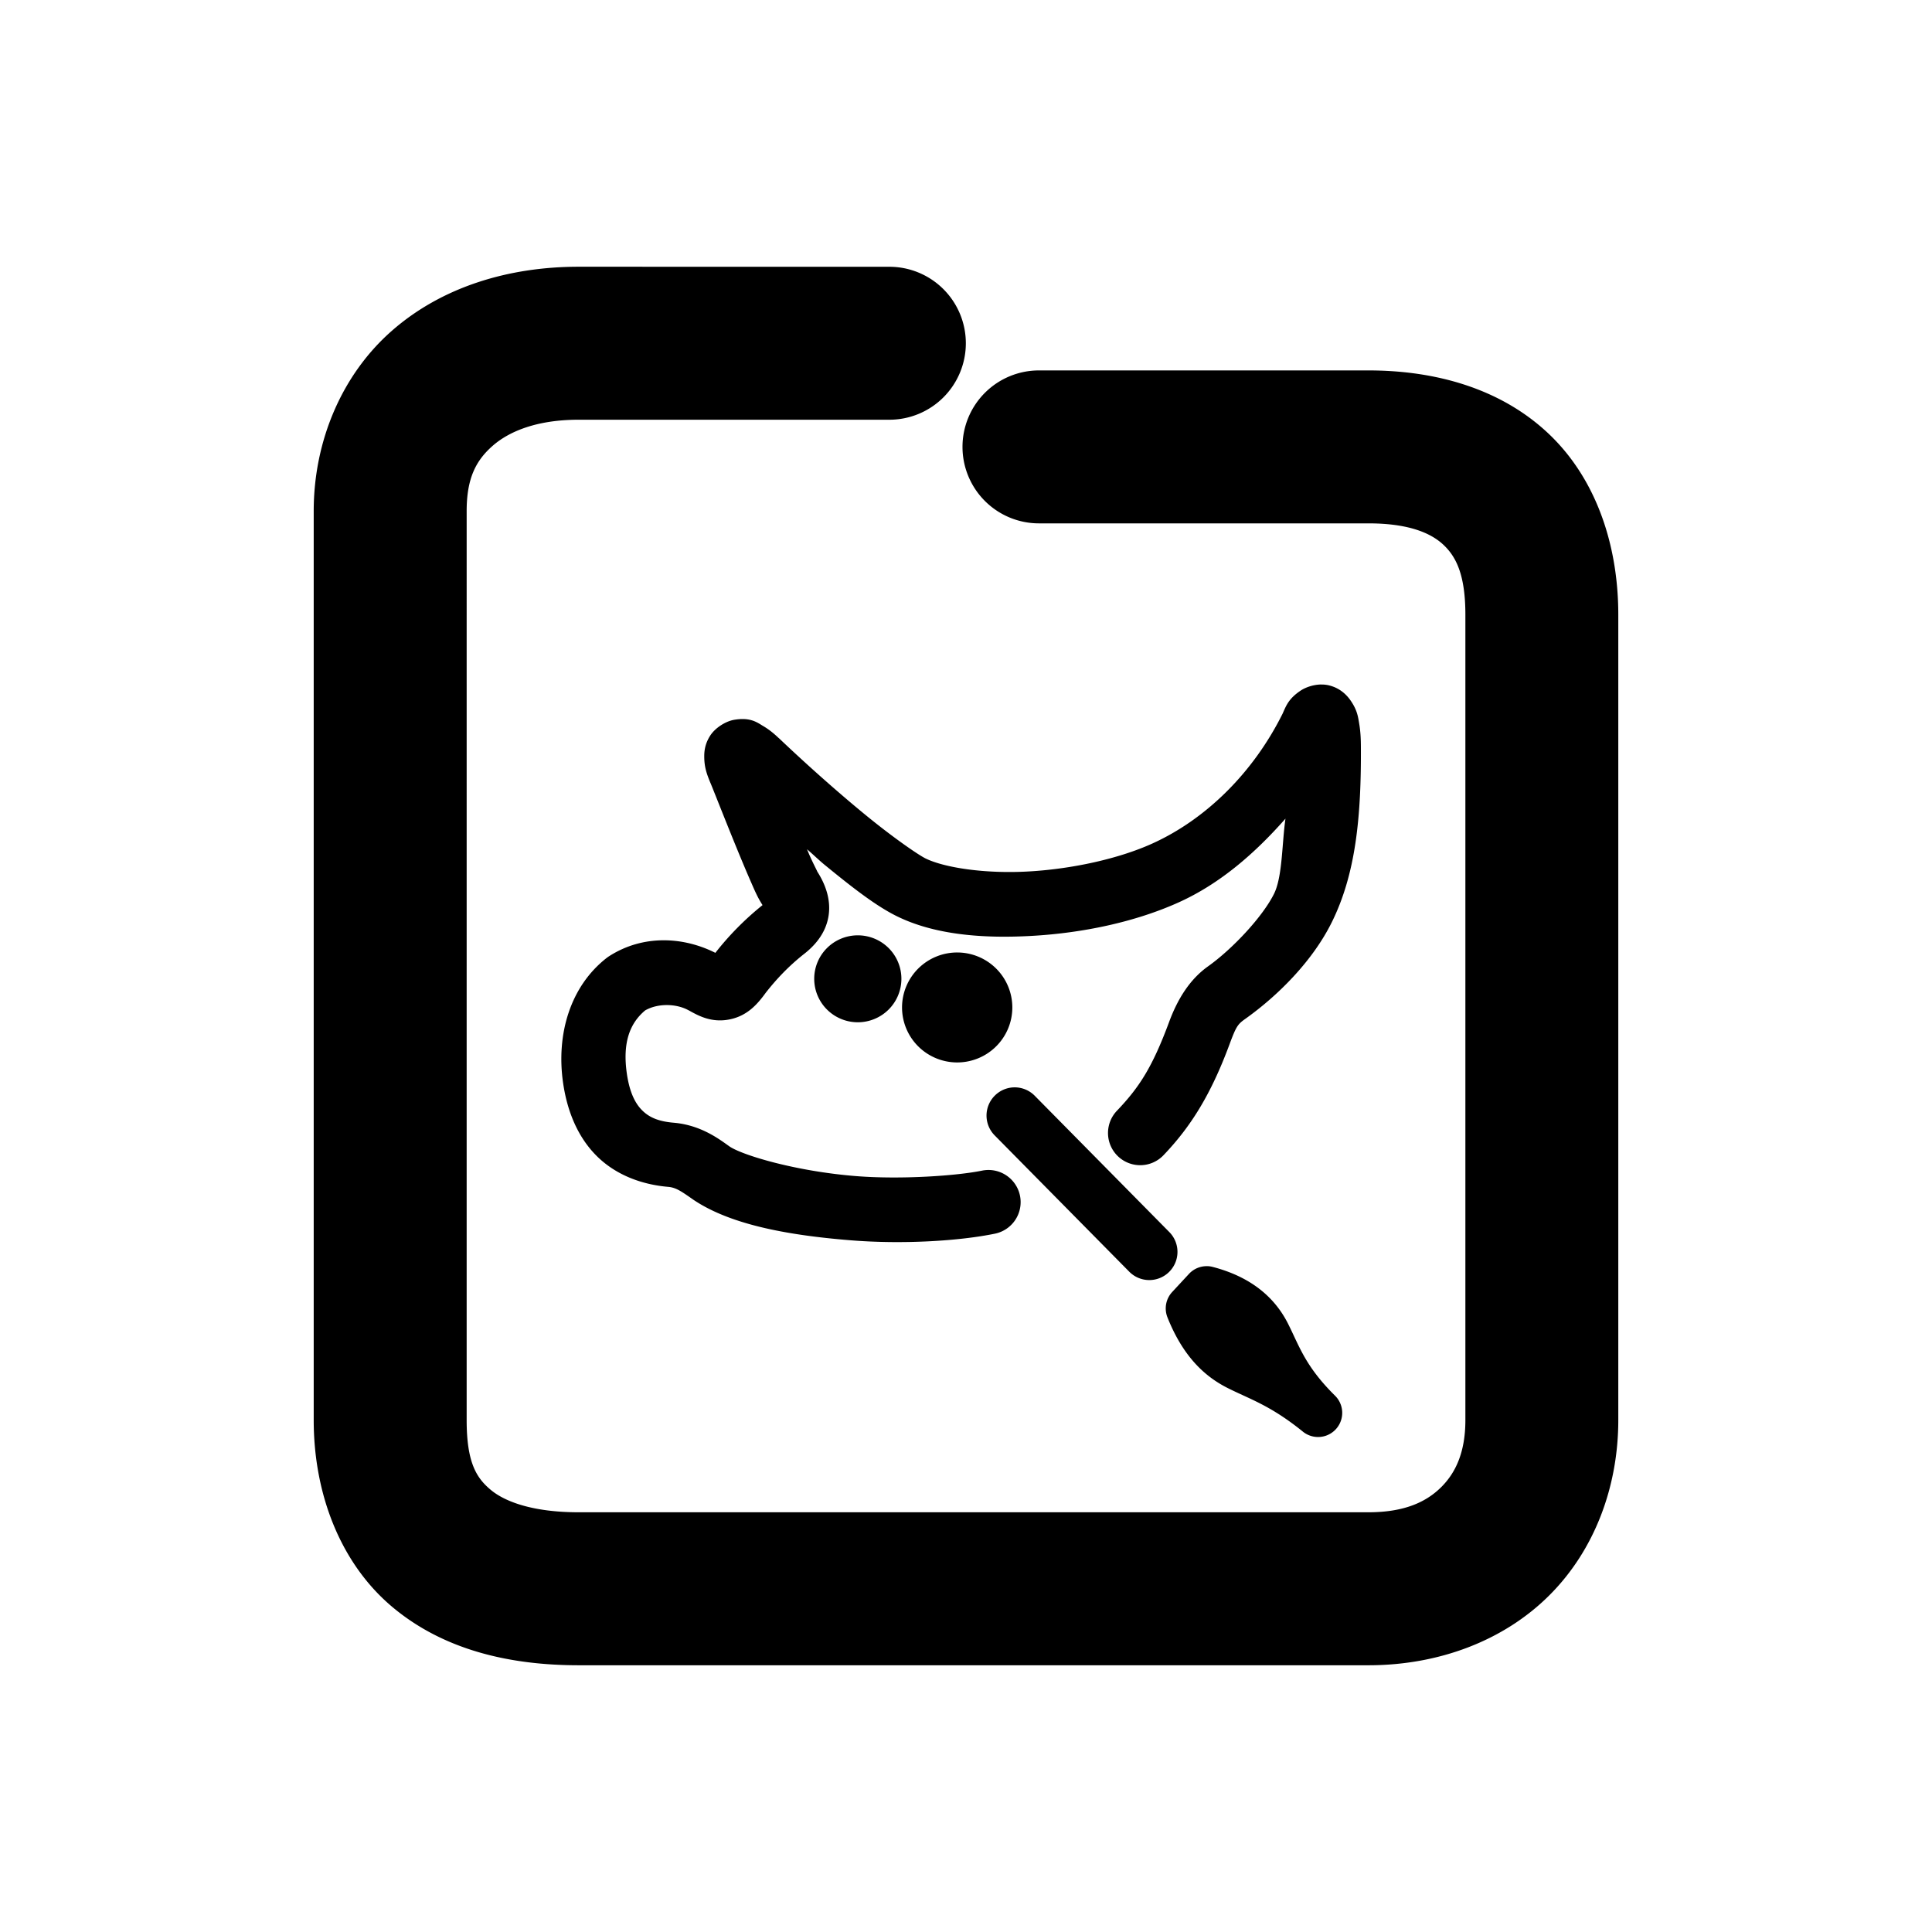 <svg xmlns="http://www.w3.org/2000/svg" width="48" height="48">
	<path d="m 14.376,6.627 c -1.758,0 -3.408,0.51 -4.641,1.592 -1.233,1.081 -1.941,2.726 -1.941,4.479 V 35.281 c 0,1.857 0.677,3.573 1.955,4.645 1.278,1.072 2.922,1.447 4.627,1.447 h 19.623 c 1.745,0 3.361,-0.609 4.49,-1.734 1.13,-1.125 1.717,-2.707 1.717,-4.357 V 15.273 c 0,-1.768 -0.573,-3.418 -1.756,-4.521 C 37.267,9.648 35.66,9.203 33.999,9.203 h -8.186 a 1.9,1.9 0 0 0 -1.9,1.9 1.9,1.9 0 0 0 1.9,1.9 h 8.186 c 1.007,0 1.553,0.244 1.857,0.527 0.304,0.284 0.551,0.719 0.551,1.742 V 35.281 c 0,0.794 -0.239,1.307 -0.6,1.666 -0.361,0.359 -0.897,0.625 -1.809,0.625 H 14.376 c -1.137,0 -1.834,-0.263 -2.186,-0.559 -0.352,-0.295 -0.596,-0.675 -0.596,-1.732 V 12.697 c 0,-0.822 0.236,-1.261 0.646,-1.621 0.41,-0.36 1.101,-0.648 2.135,-0.648 h 7.721 a 1.9,1.9 0 0 0 1.9,-1.9 1.9,1.9 0 0 0 -1.9,-1.9 z m 18.455,10.379 c -0.202,8.25e-4 -0.396,0.072 -0.514,0.15 -0.301,0.2 -0.364,0.378 -0.449,0.57 -0.729,1.469 -1.907,2.629 -3.24,3.232 -0.84,0.38 -1.996,0.632 -3.072,0.693 -1.076,0.062 -2.087,-0.092 -2.559,-0.322 -0.186,-0.091 -0.819,-0.529 -1.496,-1.084 -0.677,-0.555 -1.453,-1.243 -2.152,-1.908 h -0.002 c -0.116,-0.11 -0.234,-0.209 -0.383,-0.297 -0.149,-0.088 -0.317,-0.227 -0.727,-0.156 -0.205,0.035 -0.466,0.195 -0.594,0.395 -0.128,0.2 -0.147,0.381 -0.146,0.518 3.37e-4,0.273 0.068,0.445 0.154,0.656 a 0.8,0.8 0 0 0 0.004,0.008 c 0.061,0.145 0.328,0.826 0.594,1.479 0.133,0.326 0.268,0.651 0.387,0.924 0.111,0.253 0.177,0.417 0.309,0.623 -0.444,0.357 -0.833,0.753 -1.172,1.186 -0.79,-0.398 -1.788,-0.461 -2.637,0.082 a 0.8,0.8 0 0 0 -0.059,0.041 c -0.906,0.703 -1.265,1.895 -1.086,3.117 0.104,0.708 0.367,1.343 0.836,1.809 0.464,0.461 1.101,0.709 1.783,0.766 0.194,0.02 0.326,0.116 0.621,0.322 a 0.8,0.8 0 0 0 0.018,0.012 c 0.886,0.585 2.238,0.86 3.879,0.992 1.306,0.106 2.712,0.017 3.592,-0.164 a 0.8,0.8 0 0 0 0.621,-0.945 0.8,0.8 0 0 0 -0.943,-0.621 c -0.617,0.127 -2.013,0.226 -3.141,0.135 -1.488,-0.12 -2.794,-0.513 -3.127,-0.732 -0.242,-0.171 -0.69,-0.522 -1.357,-0.59 a 0.8,0.8 0 0 0 -0.02,-0.002 c -0.408,-0.032 -0.631,-0.142 -0.799,-0.309 -0.168,-0.167 -0.31,-0.436 -0.379,-0.904 -0.115,-0.786 0.078,-1.264 0.453,-1.578 0.315,-0.183 0.779,-0.172 1.082,-0.002 a 0.8,0.8 0 0 0 0.002,0 c 0.234,0.13 0.56,0.316 1.014,0.225 0.454,-0.091 0.704,-0.394 0.906,-0.672 l -0.016,0.021 c 0.283,-0.363 0.591,-0.682 0.953,-0.969 0.259,-0.199 0.535,-0.5 0.611,-0.922 0.077,-0.422 -0.074,-0.819 -0.275,-1.131 a 0.8,0.8 0 0 0 -0.008,-0.01 c 0.044,0.066 -0.086,-0.17 -0.195,-0.42 -0.015,-0.035 -0.036,-0.087 -0.053,-0.125 0.145,0.122 0.298,0.273 0.438,0.387 0.715,0.586 1.294,1.033 1.807,1.283 0.924,0.451 2.104,0.554 3.354,0.482 1.25,-0.072 2.553,-0.342 3.641,-0.834 1.021,-0.462 1.885,-1.212 2.648,-2.078 -0.089,0.619 -0.073,1.444 -0.285,1.869 -0.284,0.571 -1.032,1.369 -1.639,1.801 -0.452,0.322 -0.753,0.806 -0.965,1.377 -0.418,1.129 -0.744,1.63 -1.299,2.211 a 0.8,0.8 0 0 0 0.027,1.131 0.8,0.8 0 0 0 1.131,-0.027 c 0.676,-0.708 1.175,-1.5 1.641,-2.758 0.167,-0.45 0.205,-0.497 0.393,-0.631 0.814,-0.58 1.665,-1.431 2.143,-2.391 0.596,-1.199 0.738,-2.607 0.727,-4.381 -7.23e-4,-0.196 -0.011,-0.377 -0.041,-0.555 -0.03,-0.177 -0.048,-0.344 -0.221,-0.59 -0.087,-0.123 -0.246,-0.293 -0.514,-0.363 -0.067,-0.018 -0.136,-0.026 -0.203,-0.025 z m -11.518,6.232 a 1.083,1.08 0 0 0 -1.084,1.08 1.083,1.08 0 0 0 1.084,1.08 1.083,1.08 0 0 0 1.082,-1.08 1.083,1.08 0 0 0 -1.082,-1.08 z m 2.469,0.426 a 1.37,1.366 0 0 0 -1.371,1.367 1.37,1.366 0 0 0 1.371,1.365 1.37,1.366 0 0 0 1.369,-1.365 1.37,1.366 0 0 0 -1.369,-1.367 z m -5.893,0.037 0.002,0.002 c -0.001,-6.12e-4 -0.003,6.09e-4 -0.004,0 0,0 0.002,-0.002 0.002,-0.002 z m 7.311,3.314 a 0.7,0.7 0 0 0 -0.482,0.203 0.7,0.7 0 0 0 -0.006,0.99 l 3.344,3.387 a 0.7,0.7 0 0 0 0.99,0.006 0.7,0.7 0 0 0 0.006,-0.99 l -3.344,-3.387 a 0.7,0.7 0 0 0 -0.508,-0.209 z m 4.803,4.443 a 0.6,0.6 0 0 0 -0.463,0.191 l -0.418,0.451 a 0.6,0.6 0 0 0 -0.117,0.629 c 0.391,0.983 0.935,1.472 1.488,1.752 0.554,0.28 1.062,0.43 1.865,1.078 a 0.6,0.6 0 0 0 0.801,-0.893 c -0.731,-0.726 -0.876,-1.218 -1.156,-1.775 -0.28,-0.557 -0.81,-1.137 -1.871,-1.414 a 0.6,0.6 0 0 0 -0.129,-0.02 z" fill="#000000"/>
</svg>
